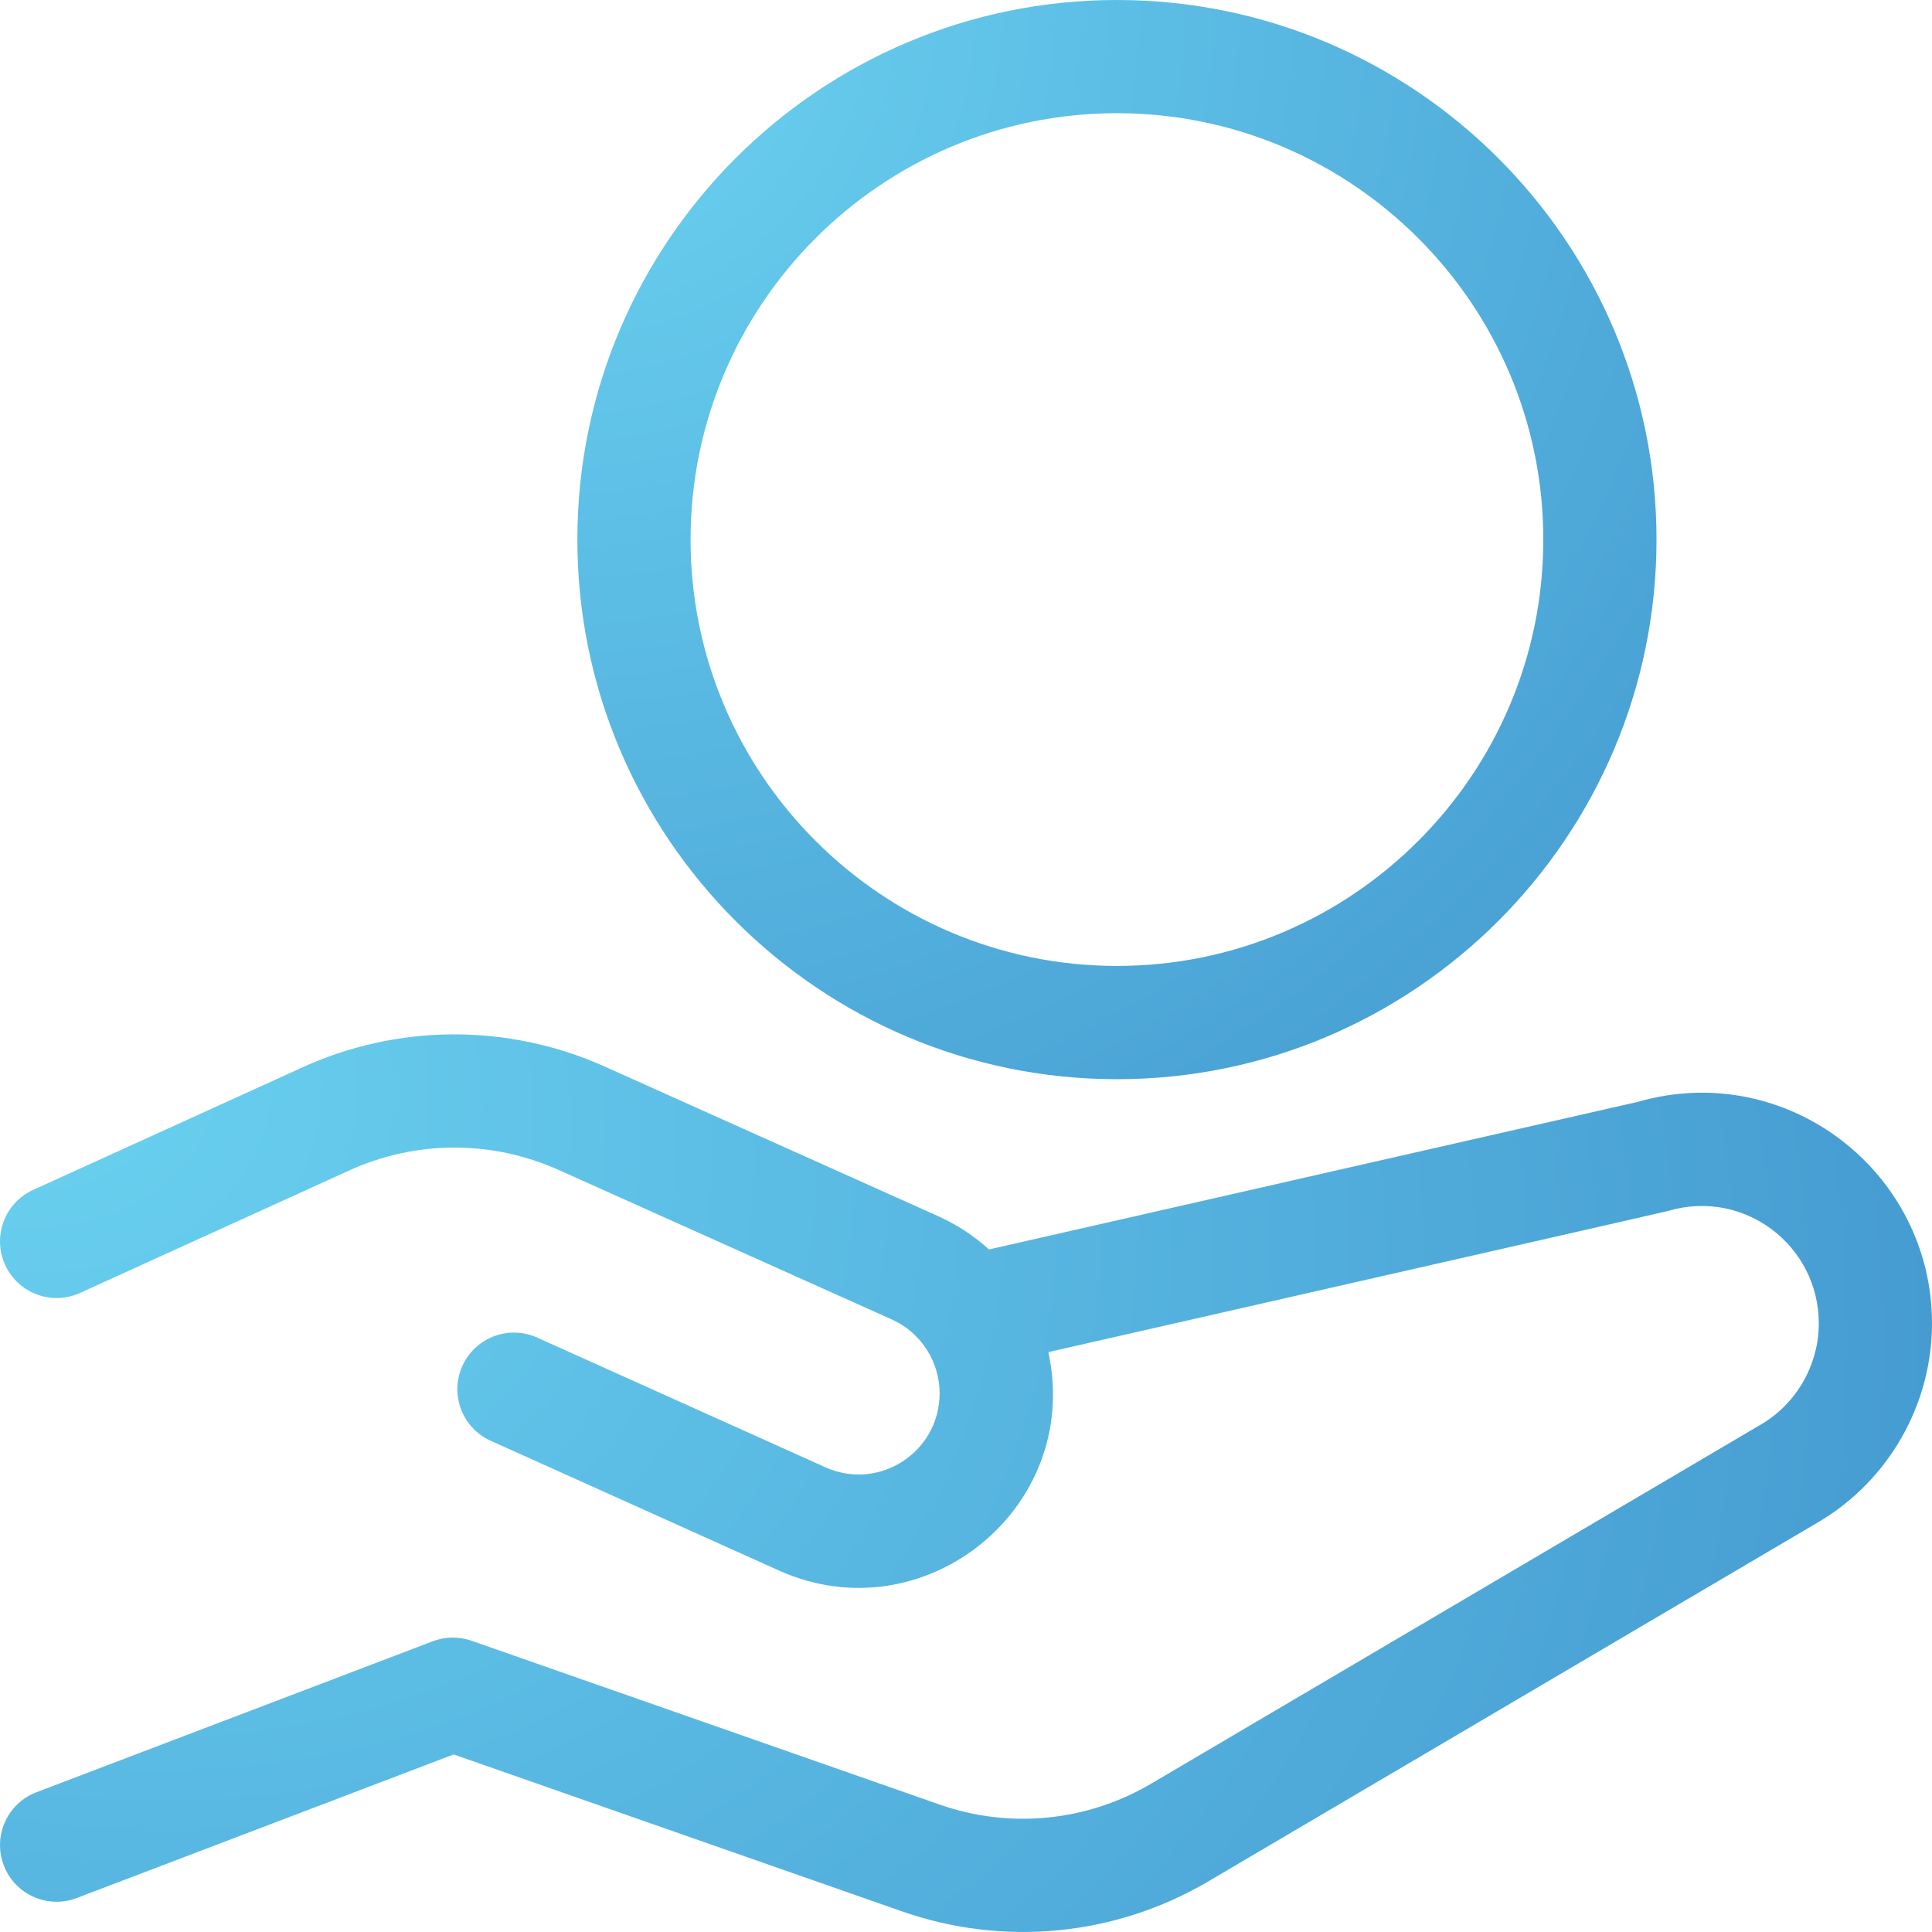 <svg width="32" height="32" viewBox="0 0 32 32" fill="none" xmlns="http://www.w3.org/2000/svg">
<g clip-path="url(#clip0_236_3211)">
<path d="M18.5 17.875C23.428 17.875 27.437 13.865 27.437 8.937C27.437 4.009 23.428 0 18.5 0C13.572 0 9.563 4.009 9.563 8.937C9.563 13.865 13.572 17.875 18.5 17.875ZM18.5 1.875C22.394 1.875 25.562 5.043 25.562 8.937C25.562 12.831 22.394 15.999 18.5 15.999C14.606 15.999 11.438 12.831 11.438 8.937C11.438 5.043 14.606 1.875 18.5 1.875Z" fill="url(#paint0_radial_236_3211)"/>
<path d="M27.128 18.25L16.381 20.695C16.135 20.472 15.852 20.285 15.54 20.144L10.021 17.668C8.416 16.946 6.579 16.955 4.985 17.69L0.55 19.708C0.078 19.923 -0.13 20.479 0.085 20.95C0.299 21.421 0.855 21.63 1.326 21.415L5.766 19.395C6.872 18.884 8.142 18.878 9.253 19.378L14.771 21.854C15.254 22.071 15.563 22.553 15.563 23.078C15.563 24.048 14.564 24.705 13.669 24.302L8.898 22.155C8.426 21.942 7.871 22.153 7.658 22.625C7.446 23.097 7.656 23.652 8.128 23.864L12.9 26.012C15.3 27.092 17.927 24.979 17.364 22.395C24.364 20.802 27.584 20.07 27.629 20.057C28.892 19.683 30.125 20.632 30.125 21.92C30.125 22.603 29.759 23.244 29.174 23.59L19.074 29.539C18.009 30.17 16.727 30.298 15.559 29.888L7.81 27.176C7.601 27.103 7.373 27.106 7.167 27.185L0.604 29.685C0.12 29.869 -0.122 30.411 0.062 30.895C0.246 31.379 0.788 31.622 1.272 31.437L7.514 29.059L14.939 31.658C16.598 32.239 18.456 32.084 20.028 31.153L30.128 25.205C31.282 24.521 32 23.262 32 21.92C32 19.406 29.592 17.543 27.128 18.25Z" fill="url(#paint1_radial_236_3211)"/>
</g>
<defs>
<radialGradient id="paint0_radial_236_3211" cx="0" cy="0" r="1" gradientUnits="userSpaceOnUse" gradientTransform="translate(9.563) rotate(45.856) scale(25.665)">
<stop stop-color="#6BD3F1"/>
<stop offset="1" stop-color="#4398CF"/>
</radialGradient>
<radialGradient id="paint1_radial_236_3211" cx="0" cy="0" r="1" gradientUnits="userSpaceOnUse" gradientTransform="translate(0 17.132) rotate(25.581) scale(35.477 27.646)">
<stop stop-color="#6BD3F1"/>
<stop offset="1" stop-color="#4398CF"/>
</radialGradient>
<clipPath id="clip0_236_3211">
<rect width="32" height="32" fill="white"/>
</clipPath>
</defs>
</svg>
